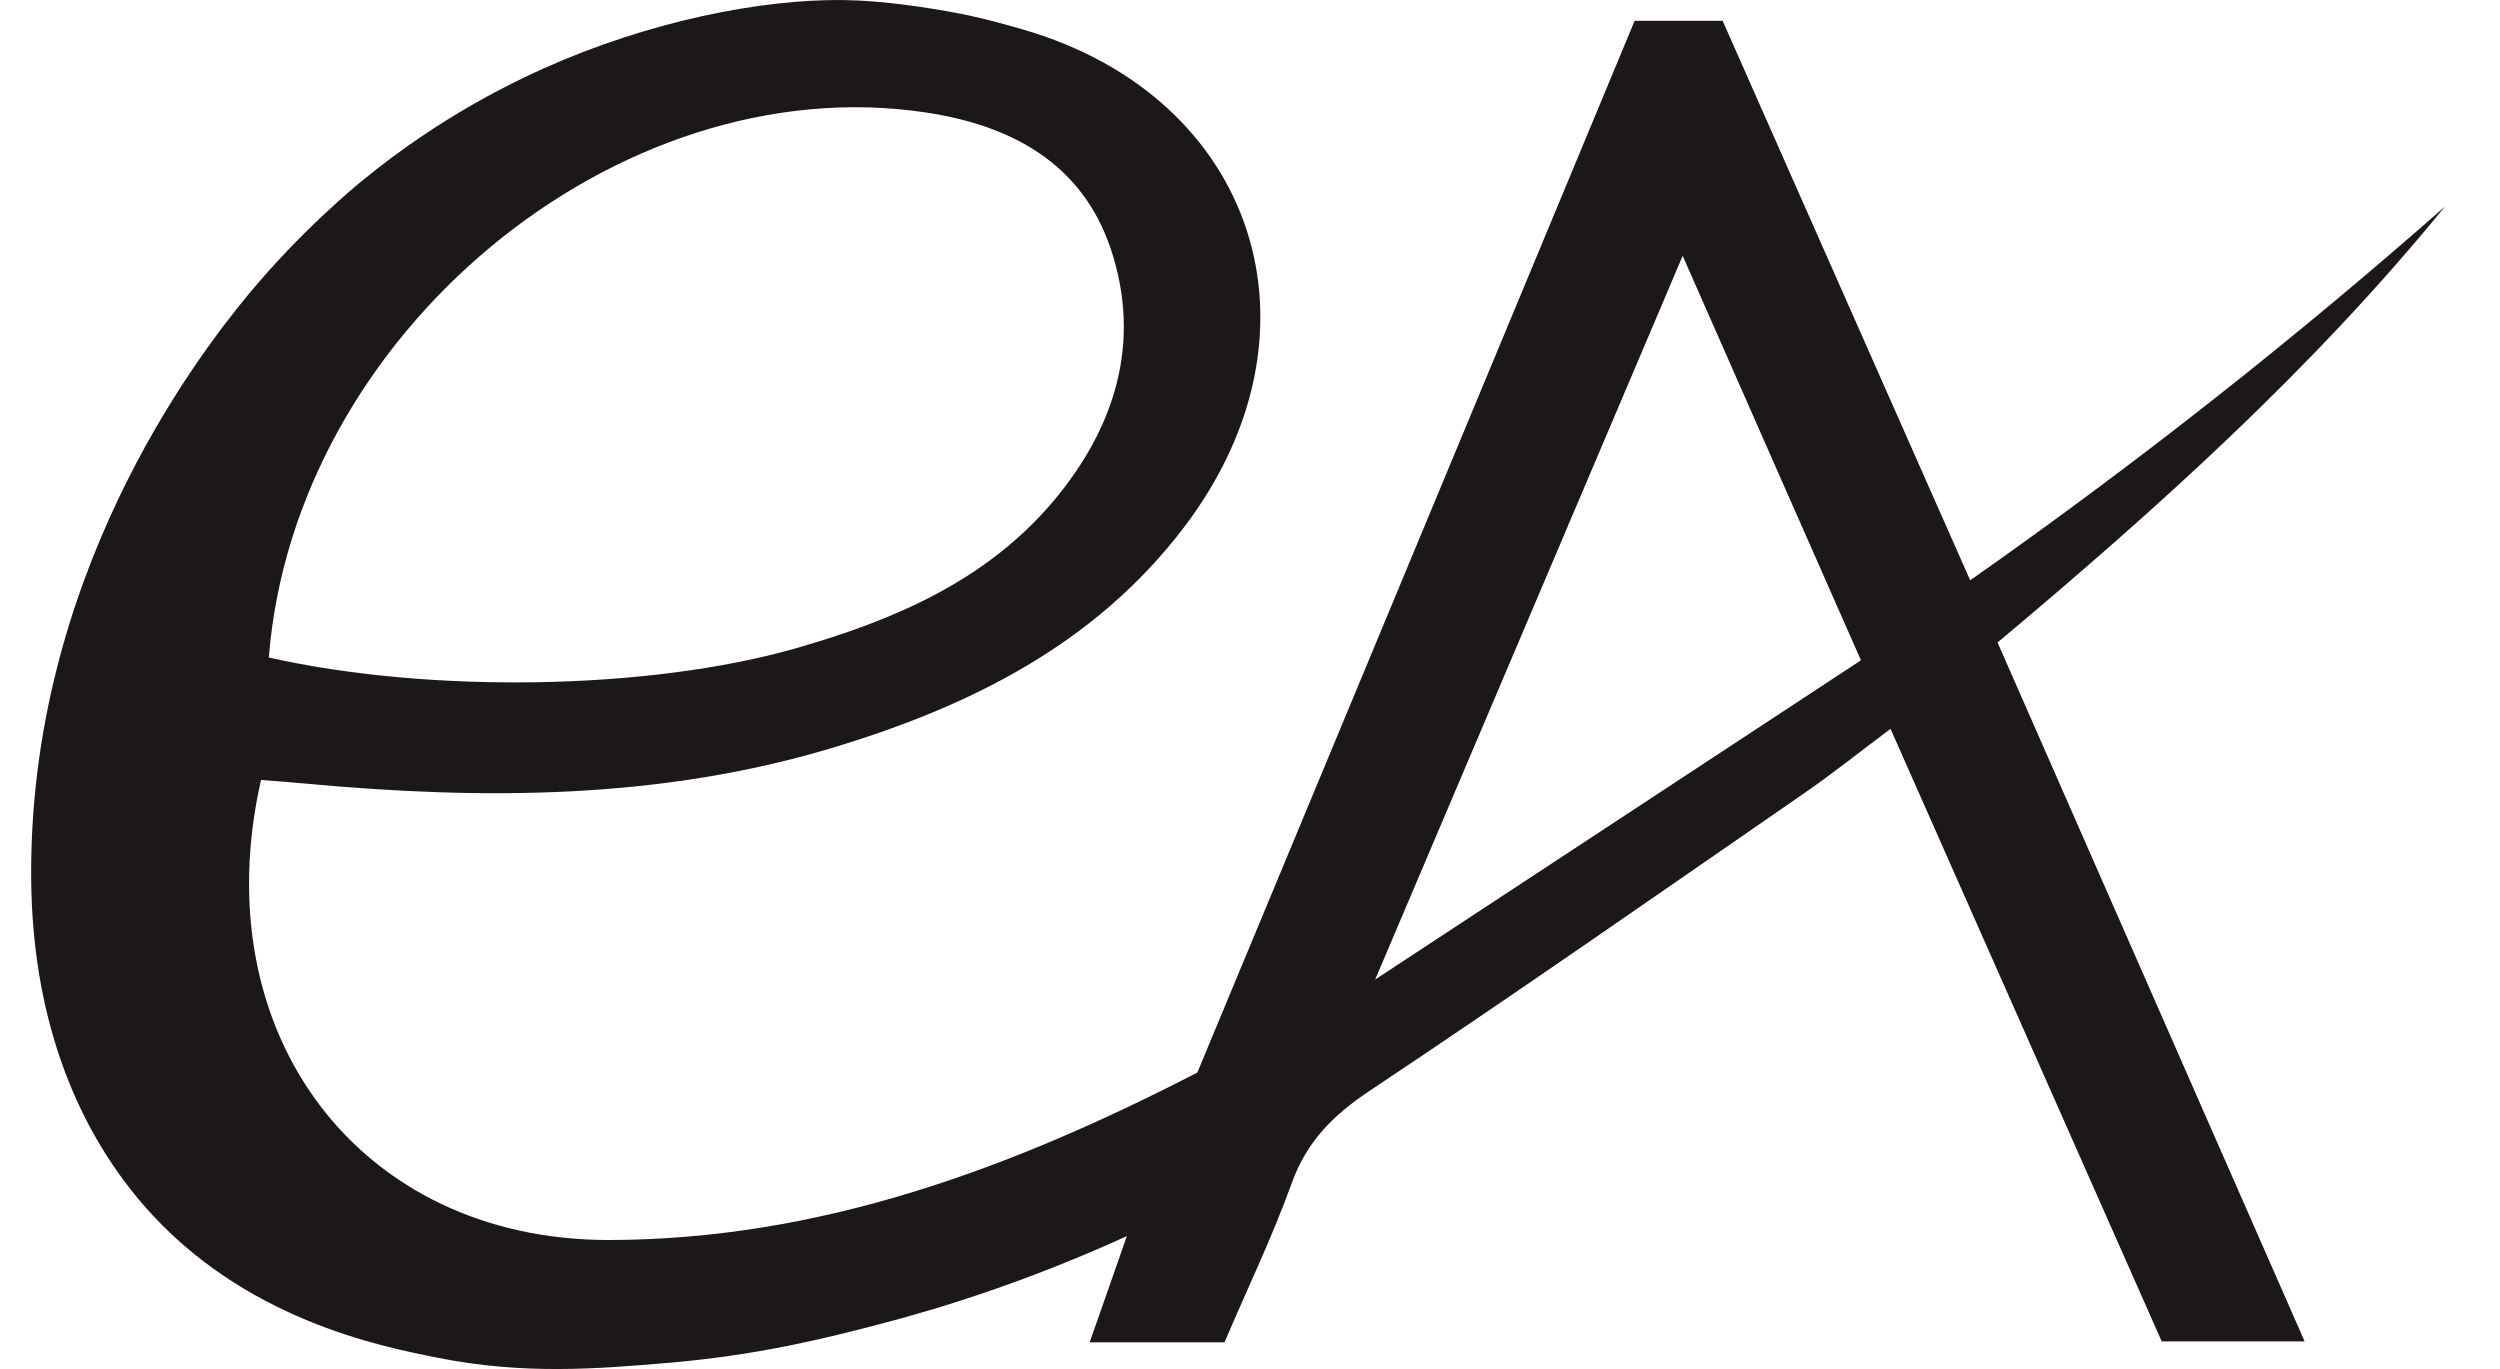 <svg width="42" height="23" viewBox="0 0 42 23" fill="none" xmlns="http://www.w3.org/2000/svg">
<path d="M7.342 22.808C6.404 22.621 4.08 22.17 2.411 20.245C1.21 18.858 0.543 16.992 0.524 14.775C0.478 9.729 3.255 6.053 4.178 4.941C5.053 3.885 5.959 3.137 6.103 3.021C7.406 1.956 8.647 1.349 9.451 1.012C11.251 0.261 13.121 -0.058 14.424 0.009C15.353 0.056 16.307 0.266 16.307 0.266C16.62 0.335 16.877 0.407 17.201 0.5C21.106 1.641 22.387 5.571 19.894 8.855C18.401 10.823 16.298 11.861 14.027 12.551C11.109 13.437 8.118 13.442 5.117 13.163C4.871 13.14 4.624 13.122 4.385 13.104C3.416 17.376 6.046 20.839 10.236 20.832C13.759 20.826 16.965 19.644 20.115 18.019C22.551 12.16 24.998 6.277 27.462 0.349H28.94C30.301 3.425 31.663 6.502 33.099 9.749C35.914 7.773 38.544 5.698 41.075 3.47C38.858 6.19 36.271 8.521 33.559 10.794C35.282 14.714 36.975 18.568 38.718 22.536H36.317C34.826 19.169 33.316 15.757 31.761 12.245C31.218 12.651 30.764 13.015 30.286 13.343C27.867 15.014 25.458 16.695 23.014 18.323C22.404 18.729 21.957 19.169 21.702 19.874C21.378 20.776 20.959 21.643 20.571 22.551H18.306C18.515 21.96 18.699 21.431 18.931 20.767C17.278 21.52 15.82 21.978 14.713 22.263C13.869 22.482 12.731 22.77 11.205 22.898C10.034 22.996 8.8 23.101 7.342 22.808ZM4.516 11.046C7.213 11.653 10.894 11.597 13.36 10.894C14.994 10.427 16.555 9.769 17.69 8.427C18.719 7.208 19.19 5.768 18.662 4.184C18.171 2.718 16.954 2.099 15.55 1.889C10.379 1.114 4.946 5.607 4.516 11.048V11.046ZM31.264 11.093C30.264 8.829 29.31 6.661 28.269 4.298C26.548 8.351 24.824 12.403 23.103 16.456L31.264 11.093Z" fill="#1C1818"/>
</svg>
